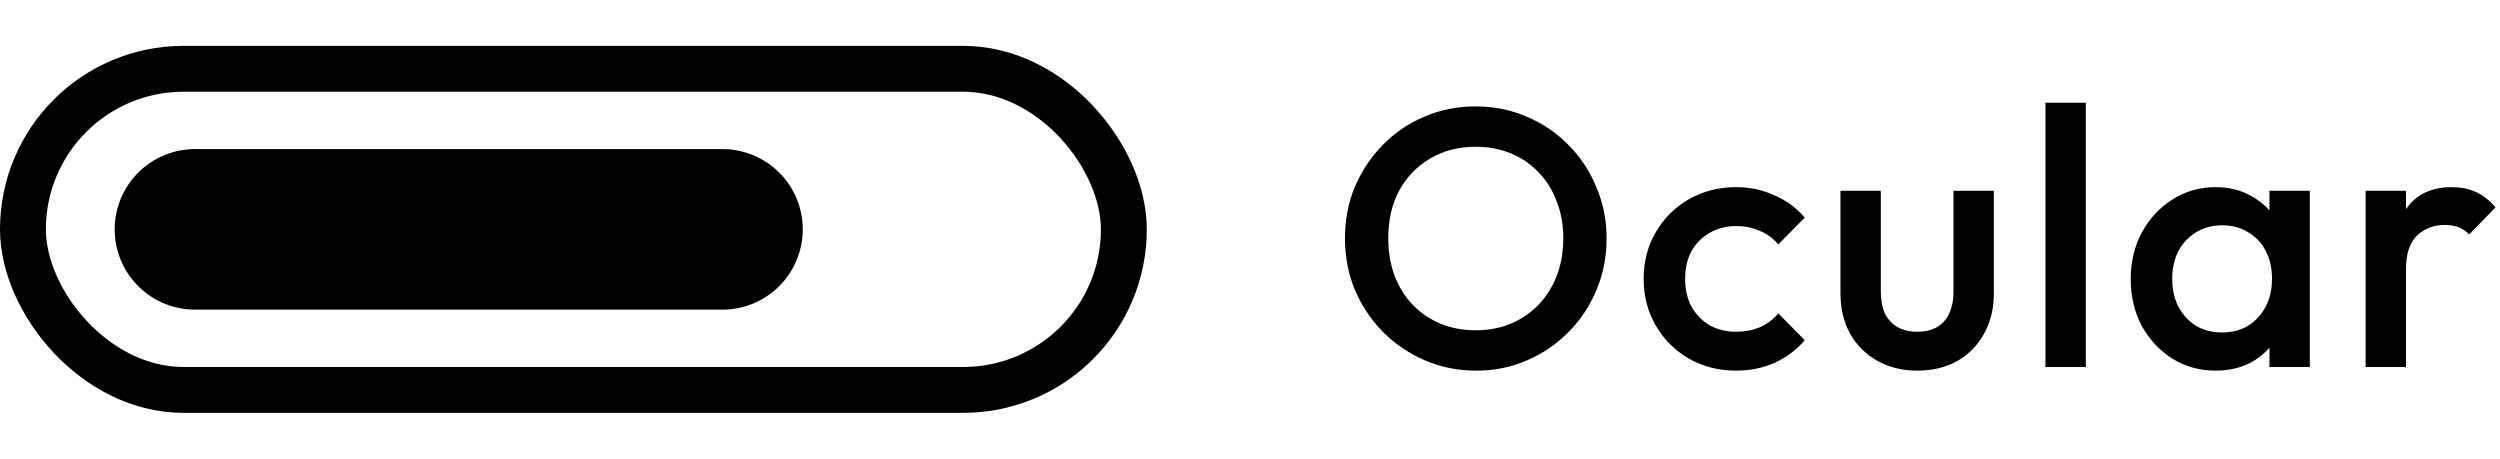 <?xml version="1.0" ?>
<svg xmlns="http://www.w3.org/2000/svg" viewBox="0 0 109 20" fill="none">
	<rect x="1" y="3" width="48" height="14" rx="7" stroke="#000" stroke-width="2"/>
	<path d="M8.5 10H31.5" stroke="#000" stroke-width="7" stroke-linecap="round"/>
	<path d="M64.368 16.16C63.568 16.16 62.821 16.011 62.128 15.712C61.435 15.413 60.827 15.003 60.304 14.48C59.781 13.947 59.371 13.333 59.072 12.64C58.784 11.936 58.64 11.184 58.64 10.384C58.64 9.584 58.784 8.837 59.072 8.144C59.371 7.451 59.776 6.843 60.288 6.32C60.811 5.787 61.413 5.376 62.096 5.088C62.789 4.789 63.536 4.64 64.336 4.64C65.136 4.64 65.877 4.789 66.56 5.088C67.253 5.376 67.861 5.787 68.384 6.32C68.907 6.843 69.312 7.456 69.6 8.16C69.899 8.853 70.048 9.6 70.048 10.4C70.048 11.2 69.899 11.952 69.6 12.656C69.312 13.349 68.907 13.957 68.384 14.48C67.872 15.003 67.269 15.413 66.576 15.712C65.893 16.011 65.157 16.16 64.368 16.16ZM64.336 14.4C65.093 14.4 65.755 14.229 66.32 13.888C66.896 13.547 67.344 13.077 67.664 12.48C67.995 11.872 68.16 11.173 68.16 10.384C68.16 9.797 68.064 9.264 67.872 8.784C67.691 8.293 67.429 7.872 67.088 7.52C66.747 7.157 66.341 6.88 65.872 6.688C65.413 6.496 64.901 6.4 64.336 6.4C63.589 6.4 62.928 6.571 62.352 6.912C61.787 7.243 61.339 7.707 61.008 8.304C60.688 8.901 60.528 9.595 60.528 10.384C60.528 10.971 60.619 11.515 60.8 12.016C60.992 12.507 61.253 12.928 61.584 13.28C61.925 13.632 62.331 13.909 62.8 14.112C63.269 14.304 63.781 14.4 64.336 14.4ZM75.695 16.16C74.938 16.16 74.25 15.984 73.631 15.632C73.023 15.28 72.543 14.8 72.191 14.192C71.839 13.584 71.663 12.907 71.663 12.16C71.663 11.403 71.839 10.725 72.191 10.128C72.543 9.52 73.023 9.04 73.631 8.688C74.25 8.336 74.938 8.16 75.695 8.16C76.293 8.16 76.847 8.277 77.359 8.512C77.882 8.736 78.325 9.061 78.687 9.488L77.535 10.656C77.311 10.389 77.039 10.192 76.719 10.064C76.41 9.925 76.069 9.856 75.695 9.856C75.258 9.856 74.868 9.957 74.527 10.16C74.197 10.352 73.935 10.619 73.743 10.96C73.562 11.301 73.471 11.701 73.471 12.16C73.471 12.608 73.562 13.008 73.743 13.36C73.935 13.701 74.197 13.973 74.527 14.176C74.868 14.368 75.258 14.464 75.695 14.464C76.069 14.464 76.41 14.4 76.719 14.272C77.039 14.133 77.311 13.931 77.535 13.664L78.687 14.832C78.325 15.259 77.882 15.589 77.359 15.824C76.847 16.048 76.293 16.16 75.695 16.16ZM83.588 16.16C82.937 16.16 82.356 16.016 81.844 15.728C81.343 15.44 80.948 15.045 80.66 14.544C80.383 14.032 80.244 13.445 80.244 12.784V8.32H82.004V12.704C82.004 13.077 82.063 13.397 82.18 13.664C82.308 13.92 82.489 14.117 82.724 14.256C82.969 14.395 83.257 14.464 83.588 14.464C84.1 14.464 84.489 14.315 84.756 14.016C85.033 13.707 85.172 13.269 85.172 12.704V8.32H86.932V12.784C86.932 13.456 86.788 14.048 86.5 14.56C86.223 15.061 85.833 15.456 85.332 15.744C84.831 16.021 84.249 16.16 83.588 16.16ZM89.182 16V4.48H90.942V16H89.182ZM96.596 16.16C95.903 16.16 95.274 15.984 94.708 15.632C94.154 15.28 93.711 14.805 93.38 14.208C93.06 13.6 92.9 12.923 92.9 12.176C92.9 11.419 93.06 10.741 93.38 10.144C93.711 9.536 94.154 9.056 94.708 8.704C95.274 8.341 95.903 8.16 96.596 8.16C97.183 8.16 97.7 8.288 98.148 8.544C98.607 8.789 98.97 9.131 99.236 9.568C99.503 10.005 99.636 10.501 99.636 11.056V13.264C99.636 13.819 99.503 14.315 99.236 14.752C98.98 15.189 98.623 15.536 98.164 15.792C97.706 16.037 97.183 16.16 96.596 16.16ZM96.884 14.496C97.535 14.496 98.058 14.277 98.452 13.84C98.858 13.403 99.06 12.843 99.06 12.16C99.06 11.701 98.97 11.296 98.788 10.944C98.607 10.592 98.351 10.32 98.02 10.128C97.7 9.925 97.322 9.824 96.884 9.824C96.458 9.824 96.079 9.925 95.748 10.128C95.428 10.32 95.172 10.592 94.98 10.944C94.799 11.296 94.708 11.701 94.708 12.16C94.708 12.619 94.799 13.024 94.98 13.376C95.172 13.728 95.428 14.005 95.748 14.208C96.079 14.4 96.458 14.496 96.884 14.496ZM98.948 16V13.936L99.252 12.064L98.948 10.208V8.32H100.708V16H98.948ZM103.142 16V8.32H104.902V16H103.142ZM104.902 11.728L104.294 11.424C104.294 10.453 104.507 9.669 104.934 9.072C105.371 8.464 106.027 8.16 106.902 8.16C107.286 8.16 107.632 8.229 107.942 8.368C108.251 8.507 108.539 8.731 108.806 9.04L107.654 10.224C107.515 10.075 107.36 9.968 107.19 9.904C107.019 9.84 106.822 9.808 106.598 9.808C106.107 9.808 105.702 9.963 105.382 10.272C105.062 10.581 104.902 11.067 104.902 11.728Z" fill="#000"/>
</svg>